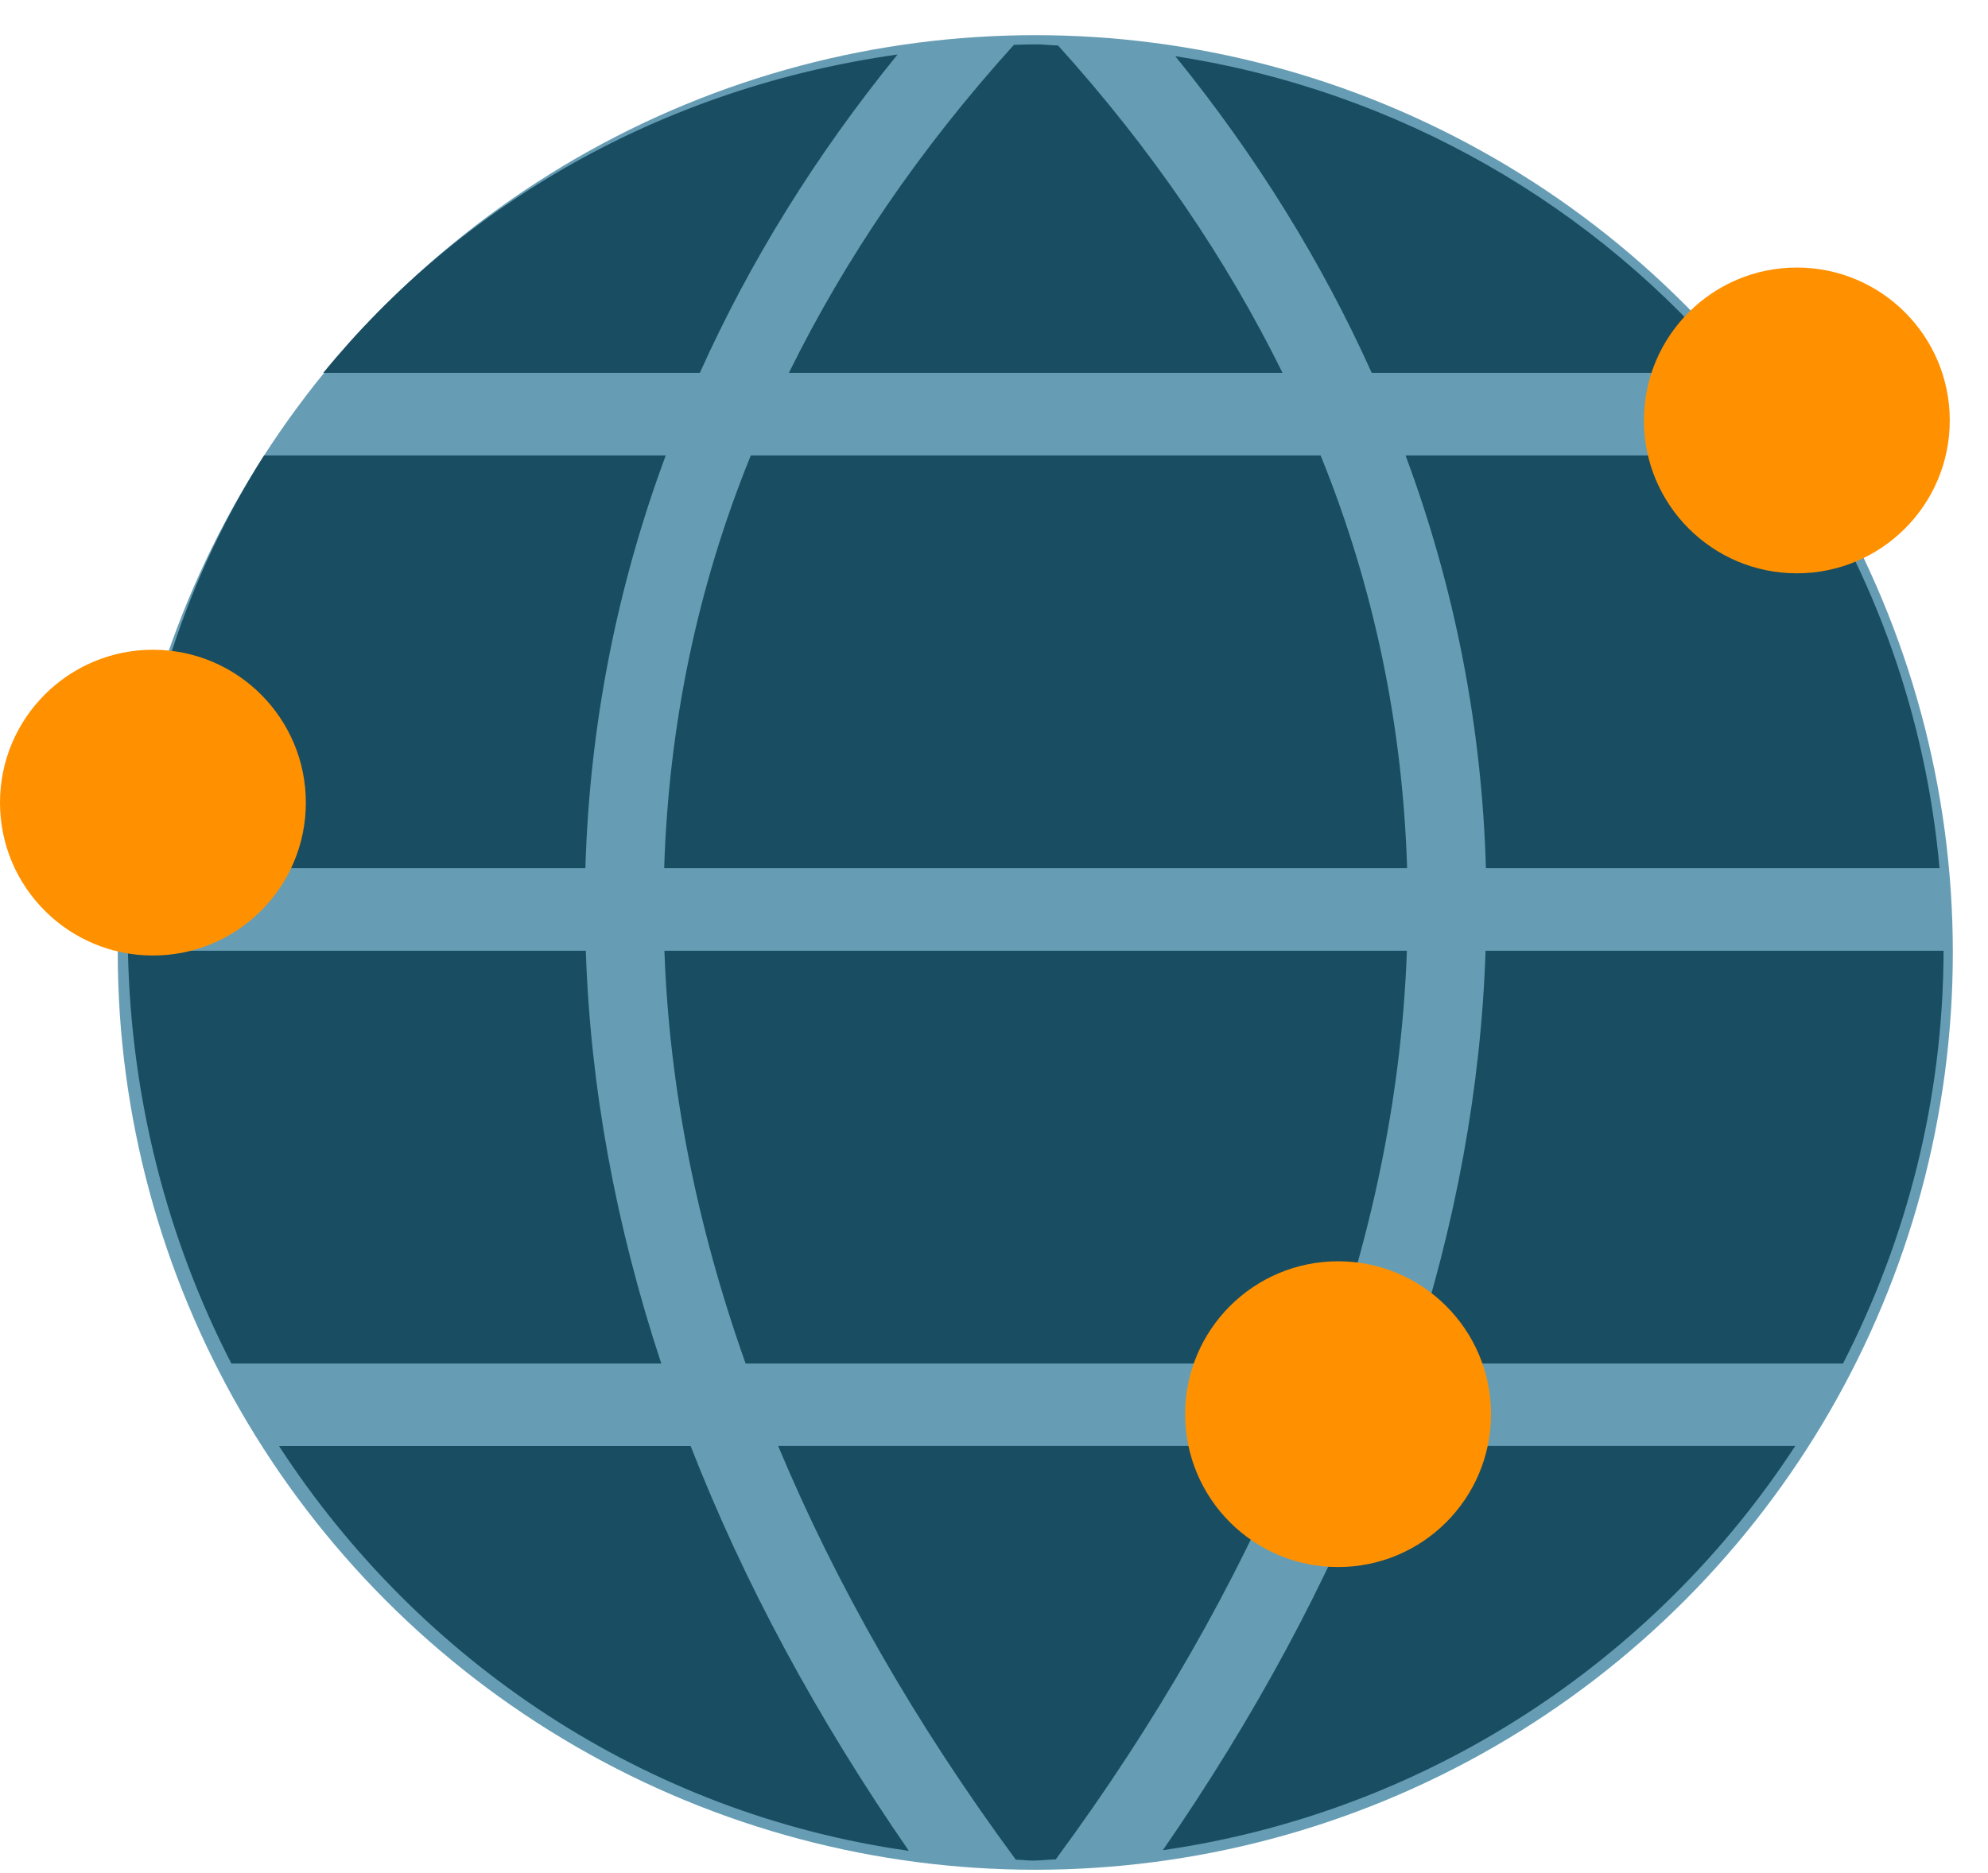 <?xml version="1.0" encoding="UTF-8"?>
<svg width="52px" height="49px" viewBox="0 0 52 49" version="1.1" xmlns="http://www.w3.org/2000/svg" xmlns:xlink="http://www.w3.org/1999/xlink">
    <!-- Generator: Sketch 61 (89581) - https://sketch.com -->
    <title>Group 24 Copy 4</title>
    <desc>Created with Sketch.</desc>
    <g id="Desktop" stroke="none" stroke-width="1" fill="none" fill-rule="evenodd">
        <g id="Group-24-Copy-4">
            <g id="Group-24-Copy-3">
                <circle id="Oval" fill="#669DB4" cx="27.08" cy="24.92" r="24"></circle>
                <path d="M3.346,24.875 L15.323,24.875 C15.44,28.43 16.099,32.046 17.297,35.675 L6.052,35.675 C4.385,32.435 3.422,28.765 3.346,24.875 Z M15.312,22.715 L3.4,22.715 C3.674,18.729 4.908,15.057 6.908,11.915 L17.414,11.915 C16.122,15.399 15.42,19.017 15.312,22.715 Z M19.639,11.915 L34.543,11.915 C35.953,15.39 36.69,19.01 36.806,22.715 L17.373,22.715 C17.49,19.01 18.226,15.39 19.639,11.915 Z M17.379,24.875 L36.8,24.875 C36.673,28.421 35.971,32.033 34.675,35.675 L19.503,35.675 C18.209,32.033 17.505,28.419 17.379,24.875 Z M38.858,24.875 L50.838,24.875 C50.829,28.765 49.872,32.43 48.207,35.675 L36.882,35.675 C38.081,32.046 38.74,28.432 38.858,24.875 Z M38.867,22.715 C38.761,19.017 38.059,15.399 36.765,11.915 L46.967,11.915 C49.043,15.075 50.378,18.753 50.732,22.715 L38.867,22.715 Z M45.386,9.755 L35.88,9.755 C34.584,6.875 32.877,4.104 30.743,1.471 C36.599,2.376 41.764,5.396 45.386,9.755 Z M27.676,1.19 C30.13,3.908 32.078,6.774 33.547,9.755 L20.635,9.755 C22.108,6.767 24.058,3.895 26.521,1.173 C26.708,1.169 26.899,1.16 27.091,1.16 C27.29,1.16 27.482,1.186 27.676,1.19 Z M23.477,1.426 C21.326,4.072 19.606,6.86 18.306,9.755 L8.456,9.755 C12.064,5.335 17.33,2.294 23.477,1.426 Z M7.299,37.835 L18.066,37.835 C19.449,41.384 21.356,44.928 23.773,48.425 C16.915,47.457 10.979,43.492 7.299,37.835 Z M26.57,48.656 C23.92,45.06 21.861,41.44 20.354,37.832 L33.826,37.832 C32.318,41.438 30.262,45.056 27.614,48.65 C27.41,48.654 27.214,48.68 27.011,48.68 C26.86,48.68 26.717,48.658 26.57,48.656 Z M30.417,48.408 C32.828,44.915 34.731,41.375 36.113,37.832 L46.958,37.832 C43.293,43.448 37.331,47.41 30.417,48.408 Z" id="line/globe-2" fill="#194D62"></path>
                <circle id="Oval" fill="#FF9100" cx="4" cy="21" r="4"></circle>
                <circle id="Oval-Copy" fill="#FF9100" cx="35" cy="37" r="4"></circle>
                <circle id="Oval-Copy-2" fill="#FF9100" cx="47" cy="11" r="4"></circle>
            </g>
        </g>
    </g>
</svg>